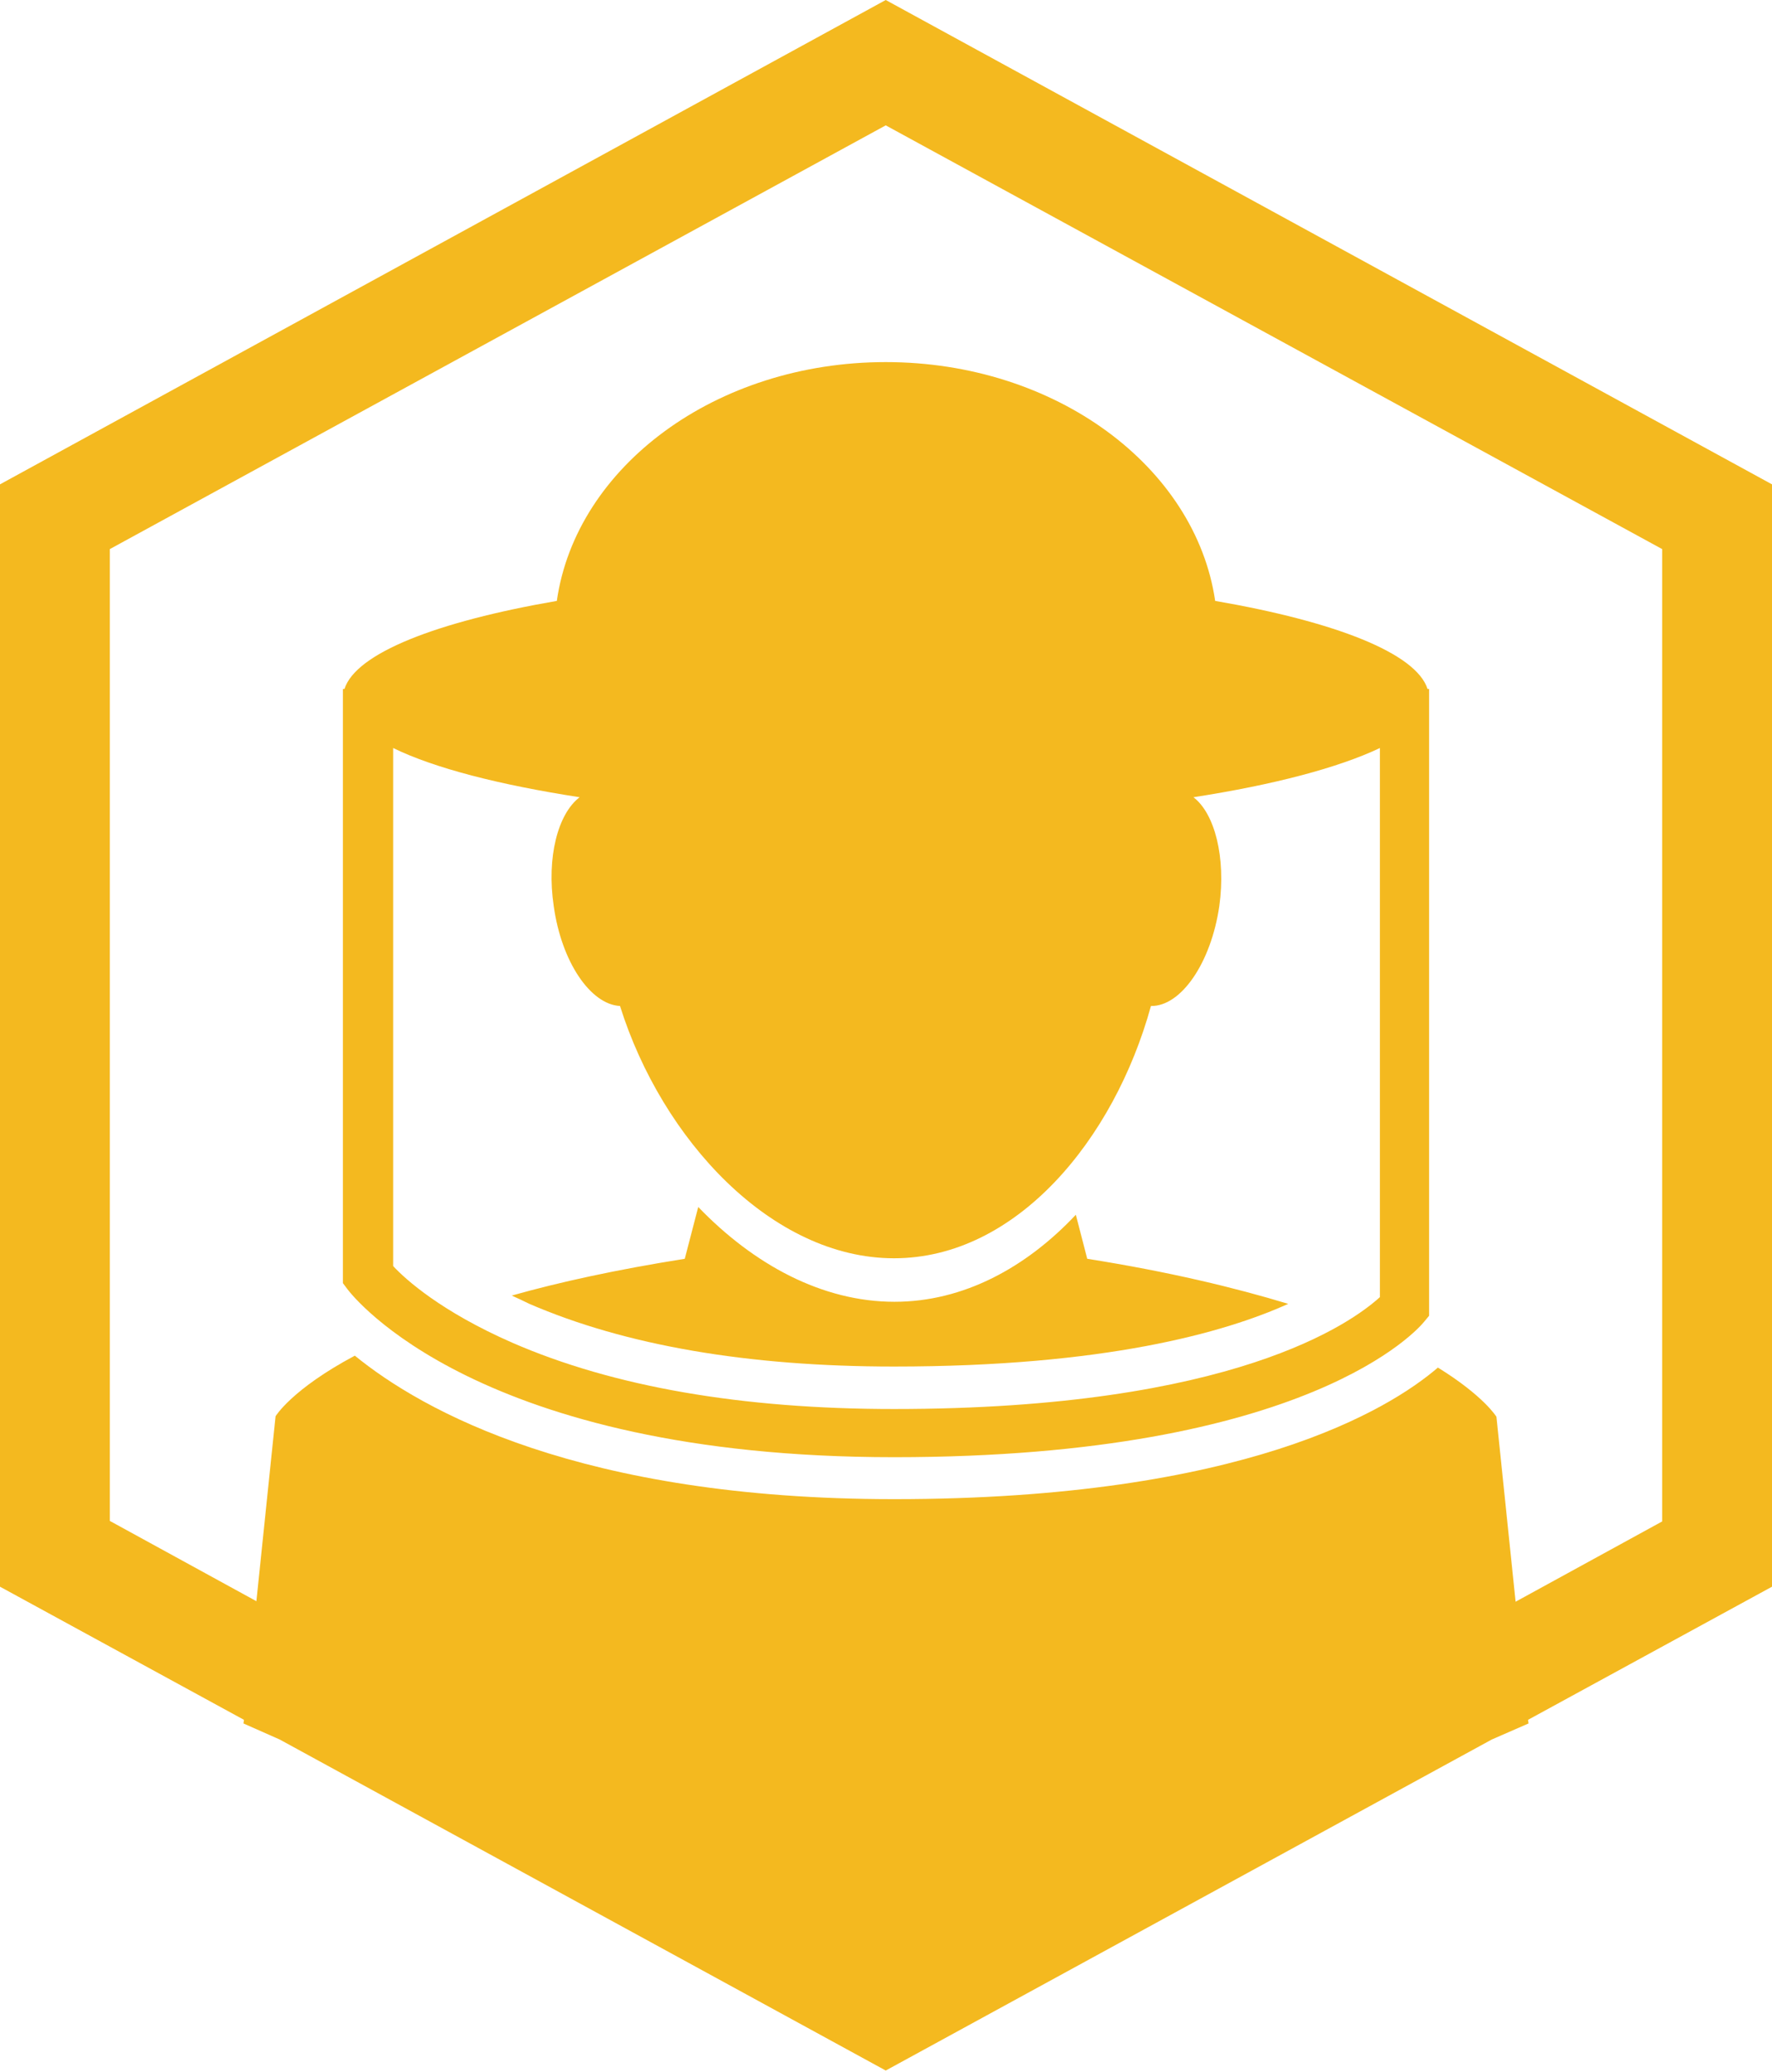 <?xml version="1.0" encoding="utf-8"?>
<!-- Generator: Adobe Illustrator 21.0.0, SVG Export Plug-In . SVG Version: 6.00 Build 0)  -->
<svg version="1.1" id="Layer_1" xmlns="http://www.w3.org/2000/svg" xmlns:xlink="http://www.w3.org/1999/xlink" x="0px" y="0px"
	 viewBox="0 0 342.1 400" style="enable-background:new 0 0 342.1 400;" xml:space="preserve">
<style type="text/css">
	.st0{fill:#F4B91F;}
</style>
<g>
	<path class="st0" d="M342.1,93.5L171,0L0,93.5v212.8L47.1,332l-0.1,0.7l7,3.1l117,63.9l117-63.9l7.1-3.1L295,332l47.1-25.7V93.5z
		 M320.9,293.7l-28.3,15.5l-3.7-35.7c0,0-2.4-4-11.3-9.5c-9.3,8-37.4,25.4-105,25.4c-60.7,0-91.1-17.1-104.1-27.7
		c-12.2,6.5-15.3,11.7-15.3,11.7l-3.7,35.7l-28.3-15.5V106L171,24.2L320.9,106V293.7z"/>
	<path class="st0" d="M107.5,116c-23.2,4-38.8,10.1-41,17h-0.3v1.7c0,0,0,0,0,0c0,0,0,0,0,0v113l0.9,1.2c1,1.3,25.1,32.4,105.5,32.4
		c80.3,0,101.4-25,102.3-26.1l1-1.2V133h-0.3c-2.2-6.9-17.8-13-41-17c-3.8-25.9-30.8-46.1-63.6-46.1S111.2,90.1,107.5,116z
		 M172.6,272c-29.4,0-54.2-4.3-73.7-12.8c-13.7-6-20.6-12.2-23-14.8v-100c8,3.9,20.5,7.1,36,9.5c-4.2,3.2-6.4,11.6-5,21
		c1.5,10.8,7.1,19,12.8,19.3c8.1,25.8,29.3,48.7,52.9,48.7c23.6,0,42.5-22.9,49.6-48.7c5.8,0.1,11.6-8.3,13.2-19.3
		c1.3-9.4-0.9-17.9-5-21c15.5-2.4,28-5.7,36-9.5v106C261,255.3,238.2,272,172.6,272z"/>
	<path class="st0" d="M207.7,234.5c-9.6,10.2-21.7,16.8-35,16.8c-14,0-27.2-7.2-37.9-18.3l-2.6,10c-13.2,2.1-24.2,4.5-33.4,7.1
		c1.1,0.5,2.2,1,3.4,1.6c18.5,8,42.1,12.1,70.4,12.1c40.6,0,63.7-6.5,76.1-12.1c-10.2-3.1-23-6.2-38.8-8.7L207.7,234.5z"/>
</g>
</svg>
